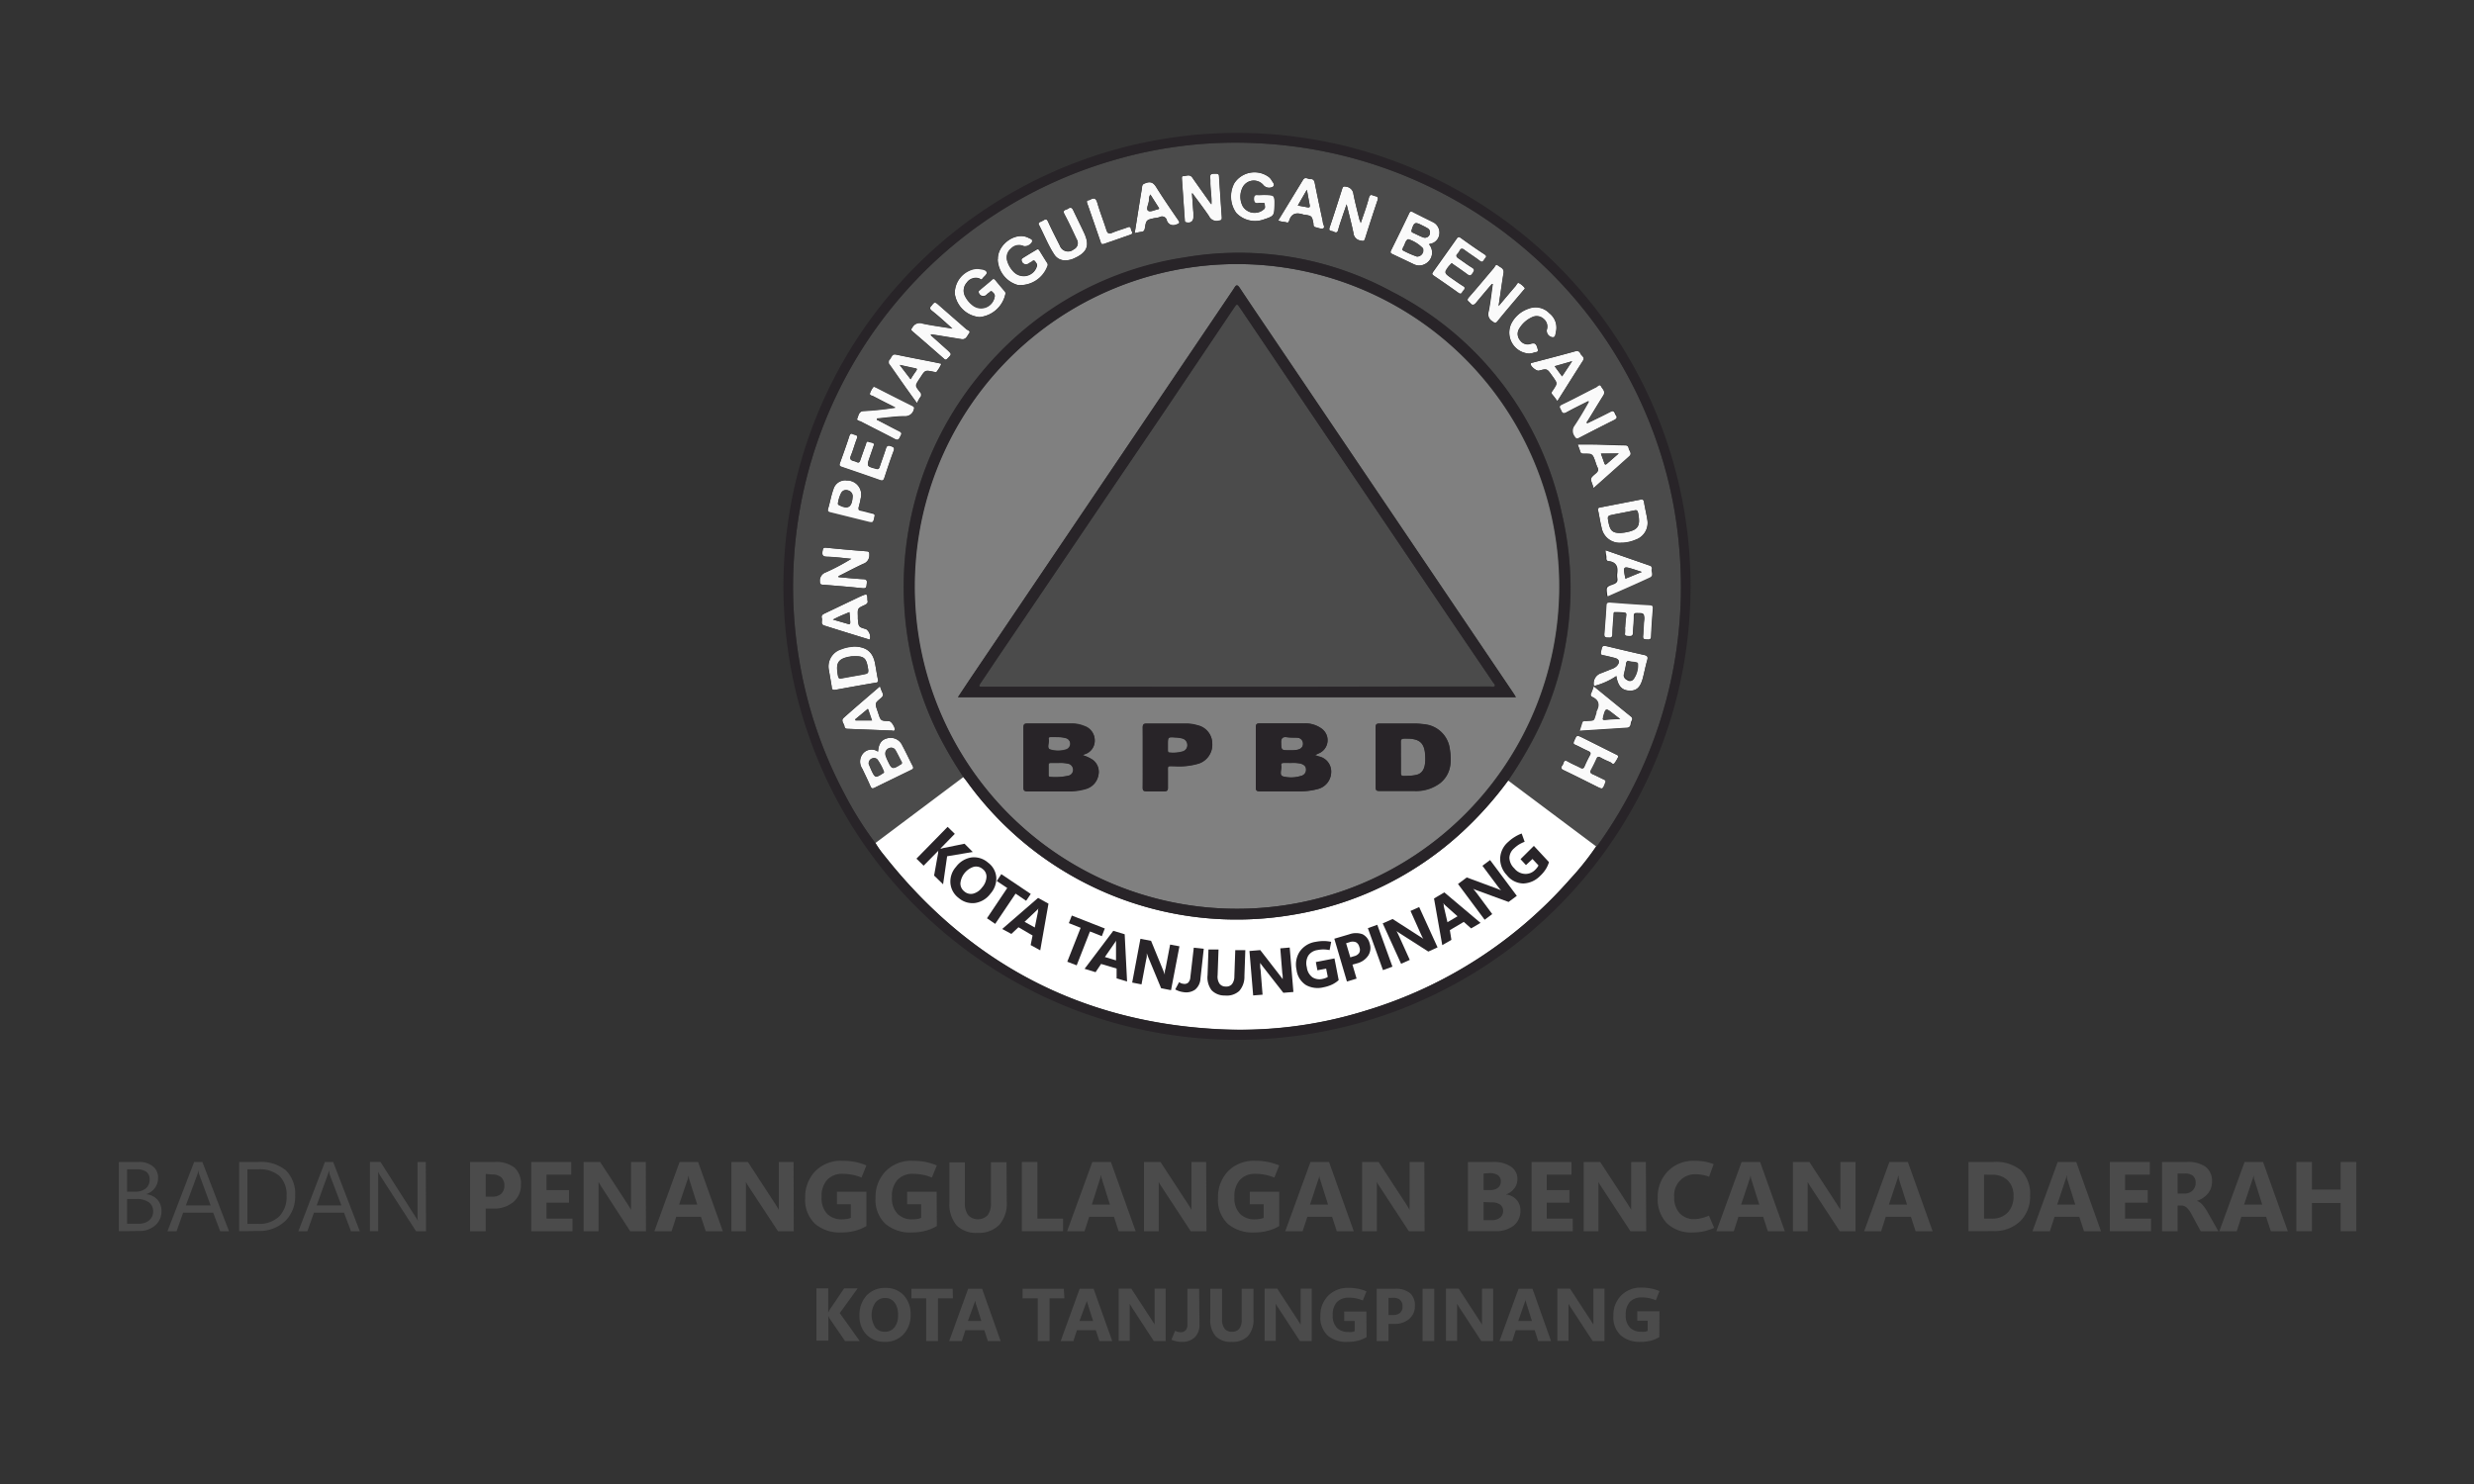 <svg id="Layer_1" data-name="Layer 1" xmlns="http://www.w3.org/2000/svg" viewBox="0 0 300 180"><rect x="0" y="0" width="300" height="180" fill="#333333" stroke="none"/><defs><style>.cls-1{fill:#4b4b4b;}.cls-2{fill:#fafafa;}.cls-3{fill:gray;}.cls-4{fill:#fff;}.cls-5{fill:#282428;}</style></defs><path class="cls-1" d="M14.41,149.34v-8.4H16.8a2.63,2.63,0,0,1,1.73.52,1.72,1.72,0,0,1,.64,1.4,2,2,0,0,1-.39,1.24,2.09,2.09,0,0,1-1.07.75v0a2.1,2.1,0,0,1,1.36.64,2,2,0,0,1,.51,1.41,2.19,2.19,0,0,1-.77,1.74,2.87,2.87,0,0,1-1.95.67Zm1-7.51v2.71h1a1.91,1.91,0,0,0,1.27-.39,1.34,1.34,0,0,0,.46-1.1,1.08,1.08,0,0,0-.4-.92,2,2,0,0,0-1.2-.3Zm0,3.6v3h1.34a2,2,0,0,0,1.34-.41,1.4,1.4,0,0,0,.48-1.12A1.3,1.3,0,0,0,18,145.8a2.52,2.52,0,0,0-1.52-.37Z"/><path class="cls-1" d="M20.31,149.34l3.23-8.4h1l3.23,8.4H26.7l-.85-2.25H22.21l-.8,2.25Zm2.23-3.13h3l-1.36-3.69a1.63,1.63,0,0,1-.07-.23c0-.09,0-.2-.06-.33h0c0,.12,0,.22-.06.31a2.5,2.5,0,0,1-.08.25Z"/><path class="cls-1" d="M29,149.34v-8.4h2.32a4.77,4.77,0,0,1,3.33,1A4,4,0,0,1,35.79,145a4.14,4.14,0,0,1-1.23,3.13,4.59,4.59,0,0,1-3.31,1.18Zm1-7.51v6.62h1.26a3.56,3.56,0,0,0,2.57-.88,3.34,3.34,0,0,0,.92-2.51,3.16,3.16,0,0,0-.86-2.42,3.63,3.63,0,0,0-2.58-.81Z"/><path class="cls-1" d="M36.18,149.34l3.22-8.4h1l3.23,8.4H42.56l-.85-2.25H38.07l-.8,2.25Zm2.22-3.13h3L40,142.52a1.84,1.84,0,0,1-.06-.23c0-.09,0-.2-.07-.33h0c0,.12,0,.22-.06.31a1.23,1.23,0,0,1-.08.25Z"/><path class="cls-1" d="M51.66,149.34H50.45l-4.32-6.7-.15-.26-.12-.26h0q0,.13,0,.42c0,.19,0,.43,0,.73v6.07h-1v-8.4h1.28l4.2,6.59c.09.14.17.25.22.35a1.28,1.28,0,0,1,.12.21h0a4.16,4.16,0,0,1-.05-.49c0-.21,0-.45,0-.74v-5.92h1Z"/><path class="cls-1" d="M58.9,146.59v2.75H57v-8.4h3a3.61,3.61,0,0,1,2.38.68,2.59,2.59,0,0,1,.79,2.07,2.67,2.67,0,0,1-.91,2.1,3.58,3.58,0,0,1-2.43.8Zm0-4.2v2.76h.75a1.58,1.58,0,0,0,1.13-.35,1.35,1.35,0,0,0,.38-1,1.33,1.33,0,0,0-.38-1,1.62,1.62,0,0,0-1.13-.34Z"/><path class="cls-1" d="M69.42,149.34h-5v-8.4h4.85v1.54h-3v1.87H69v1.53H66.27v1.93h3.15Z"/><path class="cls-1" d="M78.33,149.34H76.42L73,144.06c-.1-.15-.18-.29-.25-.4l-.17-.3h0c0,.15,0,.34,0,.57s0,.49,0,.79v4.62H70.77v-8.4h2l3.33,5.11.22.35.2.34h0a3.33,3.33,0,0,1,0-.44c0-.19,0-.43,0-.71v-4.65h1.79Z"/><path class="cls-1" d="M79.35,149.34l3.06-8.4h2.24l3,8.4H85.58L85,147.59H82l-.56,1.75Zm3-3.23h2.2l-.93-2.92-.08-.29c0-.09,0-.19-.06-.32h0q0,.18-.06.3c0,.09,0,.19-.08.29Z"/><path class="cls-1" d="M96.25,149.34H94.34l-3.47-5.28-.26-.4c-.07-.12-.12-.22-.16-.3h0q0,.22,0,.57c0,.22,0,.49,0,.79v4.62H88.69v-8.4h2l3.33,5.11.22.35.2.34h0a3.33,3.33,0,0,1,0-.44c0-.19,0-.43,0-.71v-4.65h1.79Z"/><path class="cls-1" d="M105.06,148.71a5.18,5.18,0,0,1-1.35.57,6.49,6.49,0,0,1-1.7.21,4.62,4.62,0,0,1-3.18-1.05,4,4,0,0,1-1.19-3.17,4.47,4.47,0,0,1,1.2-3.19,4.36,4.36,0,0,1,3.34-1.28,7.11,7.11,0,0,1,2.88.56l-.59,1.47a5.91,5.91,0,0,0-1.12-.34,6.12,6.12,0,0,0-1.17-.11,2.47,2.47,0,0,0-1.86.71,2.89,2.89,0,0,0-.69,2.1,2.74,2.74,0,0,0,.68,2.05,2.46,2.46,0,0,0,1.78.66,3.67,3.67,0,0,0,.61-.05,1.88,1.88,0,0,0,.47-.13v-1.65h-1.68v-1.52h3.57Z"/><path class="cls-1" d="M113.6,148.71a5.4,5.4,0,0,1-1.36.57,6.49,6.49,0,0,1-1.7.21,4.62,4.62,0,0,1-3.18-1.05,4,4,0,0,1-1.19-3.17,4.43,4.43,0,0,1,1.21-3.19,4.32,4.32,0,0,1,3.33-1.28,7.52,7.52,0,0,1,1.47.13,7.61,7.61,0,0,1,1.42.43l-.6,1.47a5.91,5.91,0,0,0-1.12-.34,6.12,6.12,0,0,0-1.17-.11,2.49,2.49,0,0,0-1.86.71,2.89,2.89,0,0,0-.69,2.1,2.7,2.7,0,0,0,.69,2.05,2.42,2.42,0,0,0,1.77.66,3.67,3.67,0,0,0,.61-.05,1.88,1.88,0,0,0,.47-.13v-1.65H110v-1.52h3.58Z"/><path class="cls-1" d="M122.08,145.7a4,4,0,0,1-.88,2.84,3.46,3.46,0,0,1-2.65,1,3.34,3.34,0,0,1-2.56-.92,4,4,0,0,1-.86-2.8v-4.83H117v4.87a2.43,2.43,0,0,0,.4,1.53,1.65,1.65,0,0,0,2.37,0,2.36,2.36,0,0,0,.39-1.48v-4.94h1.89Z"/><path class="cls-1" d="M128.91,149.34h-5v-8.4h1.89v6.87h3.11Z"/><path class="cls-1" d="M129.4,149.34l3.06-8.4h2.25l3,8.4h-2.06l-.57-1.75h-3l-.57,1.75Zm3-3.23h2.19l-.92-2.92c0-.11-.06-.21-.09-.29a2.16,2.16,0,0,1-.05-.32h-.05q0,.18-.06.3a1.9,1.9,0,0,1-.09.29Z"/><path class="cls-1" d="M146.3,149.34h-1.91l-3.46-5.28-.26-.4c-.07-.12-.12-.22-.16-.3h0c0,.15,0,.34,0,.57s0,.49,0,.79v4.62h-1.79v-8.4h2l3.34,5.11.22.35.2.34h0a3.76,3.76,0,0,1,0-.44c0-.19,0-.43,0-.71v-4.65h1.78Z"/><path class="cls-1" d="M155.12,148.71a5.11,5.11,0,0,1-1.36.57,6.43,6.43,0,0,1-1.7.21,4.62,4.62,0,0,1-3.18-1.05,4,4,0,0,1-1.18-3.17,4.47,4.47,0,0,1,1.2-3.19,4.34,4.34,0,0,1,3.34-1.28,7.52,7.52,0,0,1,1.47.13,7.75,7.75,0,0,1,1.41.43l-.59,1.47a5.94,5.94,0,0,0-2.29-.45,2.49,2.49,0,0,0-1.87.71,2.93,2.93,0,0,0-.68,2.1,2.74,2.74,0,0,0,.68,2.05,2.46,2.46,0,0,0,1.78.66,3.67,3.67,0,0,0,.61-.05,1.88,1.88,0,0,0,.47-.13v-1.65h-1.68v-1.52h3.57Z"/><path class="cls-1" d="M155.85,149.34l3.06-8.4h2.25l3,8.4h-2.06l-.57-1.75h-3l-.57,1.75Zm3-3.23h2.19l-.92-2.92a3,3,0,0,1-.09-.29,2.16,2.16,0,0,1-.05-.32h0q0,.18-.06.3a1.9,1.9,0,0,1-.09.29Z"/><path class="cls-1" d="M172.75,149.34h-1.91l-3.46-5.28-.26-.4c-.07-.12-.12-.22-.16-.3h0c0,.15,0,.34,0,.57s0,.49,0,.79v4.62h-1.79v-8.4h2l3.34,5.11.22.35.2.34h0a3.76,3.76,0,0,1,0-.44c0-.19,0-.43,0-.71v-4.65h1.79Z"/><path class="cls-1" d="M178,149.34v-8.4H181a3.74,3.74,0,0,1,2.16.53A1.74,1.74,0,0,1,184,143a1.83,1.83,0,0,1-.4,1.18,2.08,2.08,0,0,1-1,.7v0a2,2,0,0,1,1.29.64,1.88,1.88,0,0,1,.48,1.3,2.27,2.27,0,0,1-.82,1.84,3.46,3.46,0,0,1-2.26.67Zm1.9-7v2h.83a1.37,1.37,0,0,0,.92-.28.92.92,0,0,0,.34-.77.88.88,0,0,0-.35-.75,1.8,1.8,0,0,0-1-.25Zm0,3.46V148h1a1.6,1.6,0,0,0,1-.31,1,1,0,0,0,.37-.83.9.9,0,0,0-.36-.75,1.73,1.73,0,0,0-1-.27Z"/><path class="cls-1" d="M190.72,149.34h-5v-8.4h4.84v1.54h-3v1.87h2.75v1.53h-2.75v1.93h3.15Z"/><path class="cls-1" d="M199.62,149.34h-1.91l-3.46-5.28-.26-.4c-.07-.12-.12-.22-.16-.3h0c0,.15,0,.34,0,.57s0,.49,0,.79v4.62h-1.79v-8.4h2l3.34,5.11.22.35.2.34h0a3.76,3.76,0,0,1,0-.44c0-.19,0-.43,0-.71v-4.65h1.78Z"/><path class="cls-1" d="M207.86,148.93a6.43,6.43,0,0,1-1.28.43,7.08,7.08,0,0,1-1.34.13,4.29,4.29,0,0,1-3.1-1.1,4.19,4.19,0,0,1-1.12-3.14,4.41,4.41,0,0,1,1.23-3.19,4.32,4.32,0,0,1,3.24-1.26,7.37,7.37,0,0,1,1.21.09,6.33,6.33,0,0,1,1.1.31l-.55,1.53a4.07,4.07,0,0,0-.84-.23,4.61,4.61,0,0,0-.86-.07,2.48,2.48,0,0,0-1.78.72,2.57,2.57,0,0,0-.76,2,2.86,2.86,0,0,0,.66,2,2.33,2.33,0,0,0,1.81.72,3.37,3.37,0,0,0,.75-.1,4.33,4.33,0,0,0,1-.32Z"/><path class="cls-1" d="M208.13,149.34l3.06-8.4h2.24l3,8.4h-2.06l-.57-1.75h-3l-.56,1.75Zm3-3.23h2.2l-.92-2.92a3,3,0,0,1-.09-.29c0-.09,0-.19-.06-.32h0q0,.18-.06.3c0,.09-.05.19-.09.29Z"/><path class="cls-1" d="M225,149.34h-1.91l-3.46-5.28c-.11-.15-.19-.29-.26-.4l-.17-.3h0c0,.15,0,.34,0,.57s0,.49,0,.79v4.62h-1.79v-8.4h2l3.33,5.11.22.35c.08.11.14.23.21.34h0a3.33,3.33,0,0,1,0-.44c0-.19,0-.43,0-.71v-4.65H225Z"/><path class="cls-1" d="M226.05,149.34l3.06-8.4h2.24l3,8.4h-2.06l-.57-1.75h-3.05l-.56,1.75Zm3-3.23h2.2l-.93-2.92-.08-.29c0-.09,0-.19-.06-.32h0a1.67,1.67,0,0,1-.07.3c0,.09-.05.19-.08.29Z"/><path class="cls-1" d="M238.7,149.34v-8.4h3a4.81,4.81,0,0,1,3.35,1,4,4,0,0,1,1.12,3.07,4.16,4.16,0,0,1-1.22,3.14,4.5,4.5,0,0,1-3.25,1.17Zm1.89-6.86v5.33h.94a2.55,2.55,0,0,0,1.93-.74,2.78,2.78,0,0,0,.7-2,2.55,2.55,0,0,0-.69-1.89,2.67,2.67,0,0,0-1.95-.69Z"/><path class="cls-1" d="M246.46,149.34l3.06-8.4h2.25l3,8.4h-2.06l-.57-1.75h-3l-.57,1.75Zm3-3.23h2.19l-.92-2.92a3,3,0,0,1-.09-.29,2.16,2.16,0,0,1,0-.32h-.05q0,.18-.06.3a1.9,1.9,0,0,1-.09.29Z"/><path class="cls-1" d="M260.84,149.34h-5v-8.4h4.85v1.54h-3v1.87h2.75v1.53h-2.75v1.93h3.15Z"/><path class="cls-1" d="M269,149.34h-2.14l-1.12-2.07a3.11,3.11,0,0,0-.54-.76,1,1,0,0,0-.63-.29h-.51v3.12h-1.89v-8.4h3a3.73,3.73,0,0,1,2.29.59,2.13,2.13,0,0,1,.77,1.79,2.24,2.24,0,0,1-.49,1.44,2.9,2.9,0,0,1-1.35.9v0a1.58,1.58,0,0,1,.7.49,5,5,0,0,1,.55.78Zm-4.94-7v2.43h.82a1.34,1.34,0,0,0,1-.37,1.28,1.28,0,0,0,.37-.92,1.09,1.09,0,0,0-.33-.86,1.48,1.48,0,0,0-1-.28Z"/><path class="cls-1" d="M269.12,149.34l3.06-8.4h2.24l3,8.4h-2.06l-.57-1.75h-3l-.56,1.75Zm3-3.23h2.2l-.92-2.92a3,3,0,0,1-.09-.29c0-.09,0-.19-.06-.32h0q0,.18-.06.3c0,.09-.05.19-.09.29Z"/><path class="cls-1" d="M285.73,149.34h-1.9v-3.42h-3.48v3.42h-1.89v-8.4h1.89v3.35h3.48v-3.35h1.9Z"/><path class="cls-1" d="M104.25,162.66h-1.78l-1.85-2.7-.07-.13-.1-.22h0v3H99v-6.34h1.43v2.94h0l.07-.15.11-.2,1.75-2.59H104l-2.17,3Z"/><path class="cls-1" d="M107.29,162.76a3,3,0,0,1-2.22-.88,3.18,3.18,0,0,1-.85-2.31,3.45,3.45,0,0,1,.86-2.43,3,3,0,0,1,2.31-.92,2.88,2.88,0,0,1,2.19.88,3.29,3.29,0,0,1,.84,2.34,3.35,3.35,0,0,1-.87,2.41A3,3,0,0,1,107.29,162.76Zm0-1.23a1.39,1.39,0,0,0,1.17-.53,2.27,2.27,0,0,0,.44-1.48,2.48,2.48,0,0,0-.42-1.53,1.38,1.38,0,0,0-1.15-.55,1.42,1.42,0,0,0-1.19.57,2.74,2.74,0,0,0,0,3A1.41,1.41,0,0,0,107.31,161.53Z"/><path class="cls-1" d="M115.55,157.48h-1.81v5.18h-1.43v-5.18h-1.79v-1.16h5Z"/><path class="cls-1" d="M115.1,162.66l2.3-6.34h1.69l2.25,6.34h-1.55l-.43-1.32h-2.3l-.42,1.32Zm2.27-2.44H119l-.7-2.2c0-.09,0-.16-.06-.22a1.19,1.19,0,0,1,0-.24h0a1.32,1.32,0,0,1,0,.23,1.15,1.15,0,0,1-.06.21Z"/><path class="cls-1" d="M129.07,157.48h-1.8v5.18h-1.43v-5.18H124v-1.16h5Z"/><path class="cls-1" d="M128.62,162.66l2.3-6.34h1.69l2.26,6.34h-1.56l-.43-1.32h-2.29l-.43,1.32Zm2.28-2.44h1.65l-.7-2.2a2.18,2.18,0,0,0-.06-.22,1.19,1.19,0,0,1,0-.24h0c0,.09,0,.16,0,.23l-.07.21Z"/><path class="cls-1" d="M141.35,162.66h-1.44l-2.61-4-.19-.31-.12-.22h0c0,.11,0,.25,0,.43s0,.37,0,.59v3.49h-1.34v-6.34h1.53l2.52,3.86.16.26a1.65,1.65,0,0,1,.15.25h0a2.38,2.38,0,0,1,0-.33c0-.14,0-.32,0-.54v-3.5h1.34Z"/><path class="cls-1" d="M145.45,160.58a2.15,2.15,0,0,1-.57,1.63,2.22,2.22,0,0,1-1.62.55,3,3,0,0,1-.59-.06,3.18,3.18,0,0,1-.62-.2l.44-1.08a1.59,1.59,0,0,0,.32.12,1,1,0,0,0,.32.05.81.81,0,0,0,.65-.24,1.13,1.13,0,0,0,.21-.77l0-4.26h1.42Z"/><path class="cls-1" d="M152,159.91a3,3,0,0,1-.66,2.14,2.6,2.6,0,0,1-2,.71,2.51,2.51,0,0,1-1.93-.69,3,3,0,0,1-.65-2.1v-3.65h1.43V160a1.86,1.86,0,0,0,.3,1.15,1.07,1.07,0,0,0,.91.38,1.05,1.05,0,0,0,.88-.37,1.73,1.73,0,0,0,.29-1.11v-3.73H152Z"/><path class="cls-1" d="M159.06,162.66h-1.43l-2.61-4c-.08-.12-.15-.22-.2-.31l-.12-.22h0c0,.11,0,.25,0,.43s0,.37,0,.59v3.49h-1.35v-6.34h1.53l2.52,3.86.16.26c.06.08.11.17.16.25h0a2.38,2.38,0,0,1,0-.33c0-.14,0-.32,0-.54v-3.5h1.34Z"/><path class="cls-1" d="M165.71,162.18a4,4,0,0,1-1,.43,5.17,5.17,0,0,1-1.28.15A3.47,3.47,0,0,1,161,162a3,3,0,0,1-.89-2.38,3.38,3.38,0,0,1,.9-2.41,3.32,3.32,0,0,1,2.52-1,5.52,5.52,0,0,1,1.11.1,5.28,5.28,0,0,1,1.06.32l-.44,1.11a4.53,4.53,0,0,0-.85-.26,4.12,4.12,0,0,0-.88-.08,1.91,1.91,0,0,0-1.41.53,2.21,2.21,0,0,0-.51,1.58,2.05,2.05,0,0,0,.51,1.55,1.85,1.85,0,0,0,1.34.5,2.13,2.13,0,0,0,.46,0,1.11,1.11,0,0,0,.35-.1v-1.24H163v-1.14h2.69Z"/><path class="cls-1" d="M168.37,160.58v2.08h-1.43v-6.34h2.24a2.69,2.69,0,0,1,1.79.52,1.93,1.93,0,0,1,.6,1.55,2,2,0,0,1-.69,1.59,2.67,2.67,0,0,1-1.83.6Zm0-3.16v2.08h.56a1.22,1.22,0,0,0,.85-.26,1,1,0,0,0,.29-.79,1,1,0,0,0-.29-.78,1.22,1.22,0,0,0-.85-.25Z"/><path class="cls-1" d="M173.92,162.66H172.5v-6.34h1.42Z"/><path class="cls-1" d="M181.06,162.66h-1.44l-2.61-4c-.08-.12-.14-.22-.19-.31a2,2,0,0,1-.13-.22h0c0,.11,0,.25,0,.43s0,.37,0,.59v3.49h-1.35v-6.34h1.54l2.51,3.86c.06.08.11.17.17.26l.15.25h0q0-.1,0-.33c0-.14,0-.32,0-.54v-3.5h1.35Z"/><path class="cls-1" d="M181.83,162.66l2.31-6.34h1.69l2.25,6.34h-1.56l-.42-1.32h-2.3l-.42,1.32Zm2.28-2.44h1.65l-.69-2.2-.07-.22c0-.06,0-.14,0-.24h0c0,.09,0,.16-.05.23l-.07.21Z"/><path class="cls-1" d="M194.56,162.66h-1.43l-2.61-4c-.08-.12-.15-.22-.2-.31l-.12-.22h0c0,.11,0,.25,0,.43s0,.37,0,.59v3.49h-1.35v-6.34h1.53l2.52,3.86.16.26c.06.08.11.17.16.25h0a2.38,2.38,0,0,1,0-.33c0-.14,0-.32,0-.54v-3.5h1.34Z"/><path class="cls-1" d="M201.21,162.18a4,4,0,0,1-1,.43,5.17,5.17,0,0,1-1.28.15,3.47,3.47,0,0,1-2.4-.79,3,3,0,0,1-.89-2.38,3.38,3.38,0,0,1,.9-2.41,3.32,3.32,0,0,1,2.52-1,5.52,5.52,0,0,1,1.11.1,5.28,5.28,0,0,1,1.06.32l-.44,1.11a4.53,4.53,0,0,0-.85-.26,4.12,4.12,0,0,0-.88-.08,1.91,1.91,0,0,0-1.41.53,2.21,2.21,0,0,0-.51,1.58,2.05,2.05,0,0,0,.51,1.55,1.85,1.85,0,0,0,1.34.5,2.13,2.13,0,0,0,.46,0,1.11,1.11,0,0,0,.35-.1v-1.24h-1.26v-1.14h2.69Z"/><path class="cls-2" d="M106.47,91.17c.08-1,.43-1.46,1.17-1.63a1.55,1.55,0,0,1,1.79.89c.44.81.82,1.65,1.25,2.47.14.27.06.37-.19.49-1.48.71-2.95,1.43-4.43,2.16-.23.12-.37.11-.49-.16-.32-.72-.67-1.44-1-2.15a1.53,1.53,0,0,1,.11-1.87A1.36,1.36,0,0,1,106.47,91.17Zm1.63-.48a.72.72,0,0,0-.74.9,3.88,3.88,0,0,0,.28.71c.47,1,.56,1.08,1.55.44l0,0a.2.2,0,0,0,.12-.3c-.25-.48-.49-1-.76-1.44A.58.58,0,0,0,108.1,90.69Zm-2.76,2,.33.77c.43.91.5.93,1.34.39.11-.07.24-.11.16-.28a7,7,0,0,0-.74-1.38.56.56,0,0,0-.69-.16A.62.62,0,0,0,105.34,92.64Z"/><path class="cls-2" d="M173.3,29.65a1.55,1.55,0,0,1-.55,2.4,1.47,1.47,0,0,1-1.31,0l-2.59-1.23c-.22-.1-.29-.19-.17-.44.75-1.5,1.48-3,2.21-4.53.1-.2.19-.25.41-.14.78.41,1.58.79,2.37,1.19a1.42,1.42,0,0,1,.87,1.49,1.33,1.33,0,0,1-1.16,1.19A.18.18,0,0,0,173.3,29.65Zm-1.48,1.47a.75.75,0,0,0,.69-1A4.23,4.23,0,0,0,170.75,29c-.36.17-.38.62-.58.93a1.63,1.63,0,0,0-.09.19c0,.09-.05.18,0,.23A11.27,11.27,0,0,0,171.82,31.12Zm1.58-2.87a.57.57,0,0,0-.32-.58c-.2-.12-.41-.23-.62-.33-.87-.45-1-.39-1.28.55-.06.18,0,.26.13.33.43.19.85.42,1.28.58A.61.61,0,0,0,173.4,28.25Z"/><path class="cls-2" d="M196,82a8.55,8.55,0,0,1-2.71,1.22,1.3,1.3,0,0,1,.89-1.57l1.46-.58a1.56,1.56,0,0,0,.4-.27c.44-.46.33-.85-.28-1-.44-.11-.88-.22-1.32-.31-.25,0-.37-.12-.3-.42.17-.81.15-.81.95-.62,1.43.33,2.85.67,4.28,1,.39.09.49.22.38.62-.21.72-.35,1.47-.54,2.2-.3,1.12-.79,1.56-1.67,1.51S196.2,83.17,196,82Zm.89-.2a.63.63,0,0,0,.38.67.58.58,0,0,0,.75,0,2.78,2.78,0,0,0,.54-1.83c0-.36-.63-.21-1-.36a.38.38,0,0,0-.1,0c-.18-.07-.26,0-.29.18C197.15,80.84,197,81.31,196.93,81.78Z"/><path class="cls-2" d="M165,27.06c.37-1.12.72-2.09,1-3.08.14-.54.42-.27.69-.21s.5.11.35.53c-.53,1.53-1,3.08-1.51,4.63-.11.36-.25.31-.54.25a1,1,0,0,1-.87-.92c-.23-1.11-.52-2.21-.83-3.48-.19.58-.35,1-.5,1.46s-.38,1.09-.52,1.65c-.1.38-.31.35-.55.21s-.68,0-.48-.54c.54-1.54,1-3.09,1.51-4.64.1-.34.22-.33.53-.27a1,1,0,0,1,.84.89c.2,1,.48,2.07.73,3.11C164.91,26.75,165,26.84,165,27.06Z"/><path class="cls-2" d="M144.54,23.45c.06.8.11,1.6.17,2.4,0,.15,0,.29,0,.44,0,.55-.33.83-.88.69-.18,0-.16-.16-.17-.28-.12-1.68-.23-3.36-.35-5,0-.14,0-.34.16-.33.37,0,.78-.27,1.1.17.66.95,1.34,1.89,2,2.83l.32.43c.05-.93-.11-1.74-.13-2.56,0-.12,0-.25,0-.37-.07-.77,0-.8.72-.79.22,0,.32.05.33.3.11,1.66.22,3.32.34,5,0,.29-.08.35-.35.39a1,1,0,0,1-1.2-.53c-.62-.95-1.31-1.84-2-2.76Z"/><path class="cls-2" d="M180.91,34.44c-.64.75-1.28,1.5-1.9,2.27-.21.26-.38.43-.67.1s-.58-.34-.19-.78c1-1.15,2-2.35,3-3.52.13-.14.23-.54.5-.31s.78.33.68.92c-.21,1.28-.38,2.57-.6,4,.76-.89,1.41-1.68,2.08-2.45.11-.13.18-.44.42-.32a2.27,2.27,0,0,1,.65.55c.1.12-.07.23-.15.32-1.05,1.26-2.12,2.51-3.16,3.78-.21.25-.32.2-.55,0a1,1,0,0,1-.49-1.22c.22-1.1.34-2.23.5-3.34Z"/><path class="cls-2" d="M192.55,48.67c-.89.45-1.78.88-2.65,1.36-.39.21-.51,0-.62-.28s-.38-.47.11-.7c1.4-.66,2.77-1.41,4.16-2.1.17-.08.41-.42.58-.1s.59.62.28,1.11c-.67,1.07-1.31,2.16-2,3.24l0,.13.12,0c.91-.45,1.82-.87,2.71-1.36.54-.3.52.19.7.42s.06.42-.21.55q-2.16,1.08-4.29,2.19c-.29.15-.41.1-.58-.18a1.08,1.08,0,0,1,0-1.31c.62-.92,1.15-1.88,1.71-2.83l.06-.1Z"/><path class="cls-2" d="M112.89,40.67l2,1.77c.58.5.57.5,0,1.05-.15.16-.25.2-.43,0-1.27-1.11-2.54-2.22-3.81-3.31-.21-.18-.17-.27,0-.48a1,1,0,0,1,1.23-.47c1.14.25,2.31.39,3.62.61-.89-.78-1.65-1.5-2.47-2.14-.47-.37-.12-.52.06-.79s.41-.25.67,0c1.14,1,2.29,2,3.43,3,.15.13.55.24.34.5s-.37.8-.91.72l-3.16-.51-.56-.08Zm-.1-.14,0,0h0Z"/><path class="cls-2" d="M101.68,70c1,.09,2,.2,3,.25.42,0,.47.2.42.54s0,.61-.49.56c-1.61-.17-3.24-.3-4.86-.43-.28,0-.33-.12-.34-.4a1.06,1.06,0,0,1,.72-1.1,25.51,25.51,0,0,0,3.09-1.64c-1-.09-1.94-.21-2.92-.25-.56,0-.66-.23-.56-.72.05-.27.07-.41.41-.38,1.64.17,3.28.31,4.92.44.33,0,.35.16.34.44a1.08,1.08,0,0,1-.75,1.08c-1,.45-2,1-3,1.5Z"/><path class="cls-2" d="M106.32,50.91c.9.45,1.79.94,2.7,1.36.48.22.24.44.12.71s-.24.46-.62.26c-1.36-.72-2.74-1.4-4.1-2.11-.18-.09-.59-.13-.46-.4s.17-.87.78-.9a36.47,36.47,0,0,0,3.85-.41c-.9-.45-1.79-.9-2.68-1.37-.16-.08-.47-.1-.42-.34a2.42,2.42,0,0,1,.4-.76c.08-.11.2,0,.29,0,1.48.75,3,1.51,4.45,2.25.25.13.28.23.17.5a1.05,1.05,0,0,1-1.07.77c-1.13,0-2.26.18-3.4.28Z"/><path class="cls-2" d="M153.32,23.65c1.24,0,1.24,0,1.22,1.26s-.08,1.31-1.26,1.7a3.14,3.14,0,0,1-3.39-.79,3.43,3.43,0,0,1-.22-3.6,2.93,2.93,0,0,1,4.09-.81,1.4,1.4,0,0,1,.41.43c.12.25.47.51.2.8a.91.91,0,0,1-1.19-.2,1.52,1.52,0,0,0-2.48.24,2.5,2.5,0,0,0,0,2.36,1.69,1.69,0,0,0,2.55.35c.21-.15.11-.41.1-.61s-.25-.13-.39-.15a.92.92,0,0,0-.33,0c-.49.09-.63-.13-.58-.6,0-.26.08-.4.38-.37S153,23.65,153.32,23.65Z"/><path class="cls-2" d="M118.78,38.46a3.32,3.32,0,0,1-3-2.86,3,3,0,0,1,2.34-3,1.89,1.89,0,0,1,.75,0c.3,0,.72.12.78.4s-.34.51-.52.77-.22.06-.34,0a1.35,1.35,0,0,0-1.58.52,1.42,1.42,0,0,0-.17,1.63,3.14,3.14,0,0,0,.81,1,1.67,1.67,0,0,0,2.76-.92c.08-.33-.13-.47-.3-.64s-.3.09-.44.16a1.57,1.57,0,0,0-.24.21.56.56,0,0,1-.95-.31c0-.14,0-.2.12-.26.49-.41,1-.81,1.45-1.23.18-.16.3-.13.44,0,.36.45.74.89,1.11,1.33a.4.4,0,0,1,.11.4A3.56,3.56,0,0,1,118.78,38.46Z"/><path class="cls-2" d="M121,31.42c0-1.83,2.23-3.37,3.74-2.55.19.11.55.15.44.5a1,1,0,0,1-1,.51,1.34,1.34,0,0,0-1.55.29,1.41,1.41,0,0,0-.46,1.52,3.09,3.09,0,0,0,.85,1.38,1.67,1.67,0,0,0,2.72-.74c.09-.29-.09-.45-.22-.63s-.28,0-.41.08a3.37,3.37,0,0,0-.32.19.56.56,0,0,1-.9-.42c0-.15.07-.2.16-.25.55-.35,1.1-.68,1.65-1,.2-.14.27,0,.37.12.3.49.61,1,.92,1.47a.4.4,0,0,1,.06.4,3.53,3.53,0,0,1-3.61,2.28A3.34,3.34,0,0,1,121,31.42Z"/><path class="cls-2" d="M103.47,78.42c1.57,0,2.35.63,2.63,2,.13.66.22,1.32.36,2,.05.25,0,.35-.27.39-1.64.28-3.27.57-4.91.87-.28,0-.38,0-.42-.32-.09-.66-.23-1.31-.33-2A2.17,2.17,0,0,1,102,78.74,4.5,4.5,0,0,1,103.47,78.42Zm.24,1.17c-.07,0-.25,0-.43,0-1.62.24-2,.74-1.67,2.35.06.29.15.39.46.32.8-.16,1.6-.28,2.4-.43s.92-.17.73-1.09S104.71,79.59,103.71,79.59Z"/><path class="cls-2" d="M196.71,65.82a2.23,2.23,0,0,1-2.5-1.83c-.17-.68-.27-1.38-.42-2.07-.07-.27,0-.33.27-.38l4.84-.94c.29-.06.41,0,.46.32.11.69.28,1.37.39,2.07a2.16,2.16,0,0,1-1.41,2.46A4.67,4.67,0,0,1,196.71,65.82Zm-.19-1.17.51-.06c1.61-.27,1.93-.76,1.61-2.37-.08-.36-.22-.37-.51-.3-.79.17-1.58.31-2.38.47s-.87.18-.68,1.07S195.57,64.66,196.52,64.65Z"/><path class="cls-2" d="M197.07,76.13c0-.49.08-1,.1-1.47,0-.13.08-.33-.12-.36a10.3,10.3,0,0,0-1.24-.06c-.19,0-.15.22-.16.36-.05.77-.13,1.55-.14,2.33,0,.52-.35.37-.63.38s-.39-.18-.36-.47c.09-1.16.18-2.31.25-3.47,0-.31.11-.39.42-.37,1.6.13,3.21.24,4.82.33.36,0,.44.17.41.5-.09,1.12-.17,2.24-.22,3.36,0,.45-.29.35-.56.35s-.46-.06-.42-.42c.07-.65.06-1.31.14-2s-.07-.76-.65-.77-.6,0-.6.52c0,.62-.09,1.23-.1,1.84,0,.42-.2.45-.54.43s-.52-.08-.44-.47a2.93,2.93,0,0,0,0-.59Z"/><path class="cls-2" d="M106,53.9l-.52,1.53c-.4,1.15-.4,1.14.76,1.45.25.07.35,0,.43-.23.24-.73.52-1.46.75-2.2.11-.36.25-.45.61-.32s.47.21.33.6c-.41,1.08-.77,2.18-1.13,3.28-.1.3-.23.35-.52.25-1.55-.55-3.1-1.08-4.66-1.61-.25-.08-.29-.19-.21-.43.4-1.11.8-2.21,1.16-3.33.15-.47.4-.19.63-.14s.42.14.28.47c-.27.69-.46,1.41-.74,2.1-.15.37,0,.52.31.6a2.83,2.83,0,0,1,.41.14c.25.13.35,0,.42-.2.23-.69.47-1.37.71-2,0-.15.08-.36.32-.25S105.9,53.64,106,53.9Z"/><path class="cls-2" d="M176.06,31.93c-.17.06-.22.23-.31.35-.62.85-.62.85.22,1.45.49.34,1,.71,1.48,1s.16.41,0,.6-.19.49-.56.23c-1-.72-2-1.41-3-2.09-.26-.17-.23-.29-.08-.51q1.43-2,2.84-4c.15-.22.25-.26.5-.08.95.69,1.91,1.36,2.89,2,.38.26.08.42,0,.6s-.22.46-.56.19c-.6-.46-1.25-.86-1.86-1.32-.26-.2-.43-.21-.59.1a1.8,1.8,0,0,1-.28.4c-.2.22-.12.35.1.5.56.37,1.09.79,1.66,1.13.39.25.27.43.08.72s-.36.3-.63.1c-.54-.4-1.09-.78-1.64-1.16Z"/><path class="cls-2" d="M196.23,91.8a5.93,5.93,0,0,1-.36.71c-.23.36-.43,0-.63-.08a9.53,9.53,0,0,1-1.12-.53c-.24-.14-.37-.12-.49.15-.2.46-.43.92-.67,1.36-.13.26-.07.38.18.5.47.2.91.44,1.37.65.24.11.27.21.16.45-.33.75-.32.76-1,.41-1.35-.66-2.69-1.34-4.05-2-.38-.17-.33-.37-.14-.6s.09-.79.67-.44,1,.48,1.5.75c.27.15.39.1.51-.18.19-.45.41-.89.64-1.32.16-.28.08-.4-.19-.53-.53-.23-1-.51-1.56-.75-.25-.1-.27-.21-.16-.45.32-.76.31-.76,1.06-.4l4,2C196,91.55,196.21,91.56,196.23,91.8Z"/><path class="cls-2" d="M193.25,59.2l-.12-.35c-.3-.81-.31-.82.37-1.4.27-.23.4-.43.2-.77a5.48,5.48,0,0,1-.22-.61c-.35-1-.35-1-1.42-1-.23,0-.38-.05-.44-.29s-.19-.54-.3-.85h1.45c1.41,0,2.82.08,4.23.1.28,0,.46.07.5.36s.47.63.08,1Zm.88-4.16c.15.4.28.77.41,1.14.06.19.13.24.3.1L196.29,55Z"/><path class="cls-2" d="M194.69,66.74c1.86.65,3.65,1.28,5.44,1.89a.36.36,0,0,1,.28.45c-.07.32.25.75-.21,1-1.67.76-3.36,1.49-5,2.24-.26.12-.29,0-.31-.22-.1-.88-.12-.91.72-1.21.42-.15.6-.35.51-.79a2,2,0,0,1,0-.59c.11-.82-.16-1.34-1-1.43-.23,0-.34-.17-.32-.42S194.69,67.09,194.69,66.74Zm2.41,3.45,2-.82-.89-.29C196.79,68.64,196.79,68.64,197.1,70.19Z"/><path class="cls-2" d="M105.2,72.84c.08.28-.08.43-.37.56-.86.39-.85.4-.8,1.34,0,.11,0,.22,0,.32.08,1,.08,1,1,1.25a1.18,1.18,0,0,1,.47,1.2c-.08.14-.19.06-.28,0-1.76-.54-3.52-1.08-5.28-1.64-.47-.15-.19-.59-.28-.89s.07-.45.34-.57l4.19-2,.2-.09C105.16,72,105.16,72,105.2,72.84ZM103,74.25l-1,.42c-.31.13-.61.28-1,.48l1.83.53c.25.08.27-.05.26-.25C103.09,75.06,103.06,74.68,103,74.25Z"/><path class="cls-2" d="M137.59,28.29c.25-1.54.48-3,.72-4.46.06-.38.14-.75.18-1.13s.16-.38.44-.49c.64-.25,1,0,1.3.51.83,1.33,1.72,2.62,2.61,3.92.26.36.25.46-.22.6a.81.81,0,0,1-1.13-.54.58.58,0,0,0-.85-.37,2.29,2.29,0,0,1-.59.12c-1,.2-1.05.2-1.21,1.23-.05.28-.15.41-.43.44A7.11,7.11,0,0,0,137.59,28.29Zm1.9-4.7a1.35,1.35,0,0,0-.17.74c0,.42-.36,1-.11,1.22s.84-.11,1.27-.18c0,0,0-.05.08-.1Z"/><path class="cls-2" d="M155,26.74l3-4.92c.27-.44.62-.06.93-.09s.43.16.49.45c.29,1.46.6,2.91.91,4.36a2.41,2.41,0,0,1,.07.37c0,.28.3.67.06.79s-.62-.06-.94-.13-.22-.3-.26-.48c-.18-.89-.18-.89-1.09-1.05h-.1c-.81-.29-1.46-.21-1.75.74-.05.13-.15.26-.33.2S155.33,26.92,155,26.74Zm2.37-1.81,1.21.22c.19,0,.28,0,.24-.22-.11-.59-.22-1.19-.35-1.91Z"/><path class="cls-2" d="M188.85,48.66c-.21-.29-.39-.56-.6-.8s0-.4.1-.57c.51-.79.51-.79,0-1.54l-.16-.22c-.6-.83-.6-.83-1.57-.57-.3.07-1.05-.55-1-.83,0-.12.15-.12.26-.15,1.72-.45,3.45-.9,5.18-1.38a.46.46,0,0,1,.6.29c.13.28.58.43.3.87C190.91,45.38,189.9,47,188.85,48.66Zm.57-3,1.22-1.84-2.12.61Z"/><path class="cls-2" d="M129.2,31.58a1.53,1.53,0,0,1-1.36-.7c-.75-1.13-1.23-2.41-1.86-3.6-.09-.18,0-.27.13-.34a3.07,3.07,0,0,0,.48-.24c.25-.15.36-.08.49.18.46,1,.94,1.95,1.43,2.91a1.06,1.06,0,0,0,1.7.46.83.83,0,0,0,.35-1.21c-.47-1-.93-2-1.46-3-.34-.62.21-.56.46-.74s.44-.09.58.21c.43.92.89,1.82,1.31,2.73.72,1.53.4,2.38-1.13,3.08A2.58,2.58,0,0,1,129.2,31.58Z"/><path class="cls-2" d="M193.26,83.24c1.53,1.25,3,2.45,4.48,3.64a.39.39,0,0,1,.09.57c-.16.28,0,.77-.55.81l-5.77.37c.11-.36.22-.67.31-1s.31-.2.49-.21c1.12-.06.87.11,1.24-1a1,1,0,0,1,0-.16c.39-.73.39-1.34-.48-1.74a.32.32,0,0,1-.17-.45C193.06,83.86,193.14,83.59,193.26,83.24Zm3.22,4-.86-.68c-.89-.69-.89-.69-1.2.4a1,1,0,0,0,0,.1c-.1.23,0,.28.22.27C195.18,87.27,195.76,87.25,196.48,87.22Z"/><path class="cls-2" d="M111.19,48.89c-1.15-1.59-2.24-3.12-3.35-4.63a.46.46,0,0,1,0-.67c.22-.25.25-.7.78-.58,1.5.32,3,.6,4.52.9l1,.21a4.08,4.08,0,0,1-.52.89c-.14.25-.34.11-.53.07-.92-.19-.92-.19-1.44.61l-.18.27c-.53.81-.54.83.06,1.58a.47.47,0,0,1,0,.7A7.34,7.34,0,0,0,111.19,48.89ZM110.42,46c.24-.38.46-.71.67-1,.09-.14.17-.25-.07-.3l-1.92-.42Z"/><path class="cls-2" d="M106.71,83.24A6.07,6.07,0,0,0,107,84c.15.3.07.48-.18.69-.73.6-.73.61-.42,1.52l.09.26c.31.93.31.93,1.31,1,.32,0,.83.77.7,1.06s-.22.09-.33.09l-5.36-.21c-.25,0-.38-.11-.41-.33s-.47-.66-.1-1C103.74,85.79,105.21,84.54,106.71,83.24Zm-3,4v.13h2l-.48-1.4Z"/><path class="cls-2" d="M102.62,58.28a1.71,1.71,0,0,1,1.75,2.17c-.06.36-.15.71-.24,1.06s0,.39.27.45c.46.09.91.24,1.37.34.23.05.33.11.27.39-.17.82-.15.82-1,.61l-4.31-1.07c-.31-.07-.42-.16-.32-.5.24-.79.37-1.62.66-2.4A1.48,1.48,0,0,1,102.62,58.28Zm.76,2.08a.73.73,0,0,0-.52-.84.68.68,0,0,0-.85.28,4,4,0,0,0-.4,1.27c0,.14.07.18.17.23,1,.51,1.5.26,1.6-.89Z"/><path class="cls-2" d="M185.48,42.89a2.55,2.55,0,0,1-2.23-3.6,3.64,3.64,0,0,1,2.12-1.84,2.31,2.31,0,0,1,2.51.56,2.22,2.22,0,0,1,.78,2.33c-.06.23,0,.66-.45.58a.79.79,0,0,1-.63-.94,1.2,1.2,0,0,0-.39-1.28,1.25,1.25,0,0,0-1.42-.2,3.48,3.48,0,0,0-1.55,1.39,1.18,1.18,0,0,0,.12,1.42,1.11,1.11,0,0,0,1.3.4c.5-.14.66,0,.83.67.12.47-.32.33-.51.43A1.19,1.19,0,0,1,185.48,42.89Z"/><path class="cls-2" d="M133.72,29.61c-.18,0-.2-.1-.24-.22-.55-1.59-1.09-3.17-1.65-4.76-.06-.19-.06-.31.17-.35a.68.68,0,0,0,.2-.07c.45-.25.7-.19.86.38.32,1.11.75,2.18,1.1,3.29.13.42.3.51.72.34.61-.26,1.26-.43,1.89-.67.31-.12.35.1.38.28s.37.47-.05.62l-3.27,1.14Z"/><path class="cls-1" d="M106.16,102.3a42.2,42.2,0,0,1-3.76-6A52.87,52.87,0,0,1,96.92,80.1a53.84,53.84,0,0,1,14.31-46.29,53,53,0,0,1,23.54-14.3,52.38,52.38,0,0,1,17.81-2.13,53.91,53.91,0,0,1,48.83,37.77A52,52,0,0,1,203.6,66.2a53.69,53.69,0,0,1-9.83,36.26,1.2,1.2,0,0,1-.22.23l-10.67-8a48.59,48.59,0,0,0,2.66-4.29,39.39,39.39,0,0,0,3.87-28.09A39.35,39.35,0,0,0,168.83,35.4a38.88,38.88,0,0,0-25.2-4.16,40.42,40.42,0,0,0-34,42.19A39.73,39.73,0,0,0,113.75,89a50.88,50.88,0,0,0,3.07,5.24Zm86.37-51-.08-.08c.65-1.08,1.29-2.17,2-3.24.31-.49-.11-.78-.28-1.11s-.41,0-.58.1c-1.39.69-2.76,1.44-4.16,2.1-.49.23-.21.45-.11.7s.23.49.62.28c.87-.48,1.76-.91,2.65-1.36l.07.09c-.56,1-1.09,1.91-1.71,2.83a1.08,1.08,0,0,0,0,1.31c.17.28.29.33.58.18q2.13-1.11,4.29-2.19c.27-.13.43-.26.21-.55s-.16-.72-.7-.42C194.35,50.41,193.44,50.83,192.53,51.28ZM106.47,91.17a1.36,1.36,0,0,0-1.81.2,1.53,1.53,0,0,0-.11,1.87c.35.71.7,1.43,1,2.15.12.27.26.28.49.16,1.48-.73,3-1.45,4.43-2.16.25-.12.33-.22.19-.49-.43-.82-.81-1.66-1.25-2.47a1.55,1.55,0,0,0-1.79-.89C106.9,89.71,106.55,90.17,106.47,91.17ZM173.3,29.65a.18.18,0,0,1,.08-.07,1.33,1.33,0,0,0,1.16-1.19,1.42,1.42,0,0,0-.87-1.49c-.79-.4-1.59-.78-2.37-1.19-.22-.11-.31-.06-.41.14-.73,1.52-1.46,3-2.21,4.53-.12.25-.05.34.17.44l2.59,1.23a1.47,1.47,0,0,0,1.31,0A1.55,1.55,0,0,0,173.3,29.65ZM196,82c.16,1.19.63,1.7,1.54,1.76s1.37-.39,1.67-1.51c.19-.73.33-1.48.54-2.2.11-.4,0-.53-.38-.62-1.43-.3-2.85-.64-4.28-1-.8-.19-.78-.19-.95.62-.07.3,0,.37.3.42.44.09.88.2,1.32.31.61.14.72.53.28,1a1.56,1.56,0,0,1-.4.27l-1.46.58a1.3,1.3,0,0,0-.89,1.57A8.55,8.55,0,0,0,196,82ZM165,27.06c-.08-.22-.12-.31-.15-.41-.25-1-.53-2.07-.73-3.11a1,1,0,0,0-.84-.89c-.31-.06-.43-.07-.53.27-.48,1.55-1,3.1-1.51,4.64-.2.56.26.42.48.54s.45.17.55-.21c.14-.56.34-1.1.52-1.65s.31-.88.5-1.46c.31,1.27.6,2.37.83,3.48a1,1,0,0,0,.87.92c.29.06.43.11.54-.25.47-1.55,1-3.1,1.51-4.63.15-.42-.08-.46-.35-.53s-.55-.33-.69.21C165.75,25,165.4,25.94,165,27.06Zm-20.49-3.61.11,0c.66.92,1.35,1.81,2,2.76a1,1,0,0,0,1.2.53c.27,0,.38-.1.35-.39-.12-1.66-.23-3.32-.34-5,0-.25-.11-.29-.33-.3-.75,0-.79,0-.72.79,0,.12,0,.25,0,.37,0,.82.18,1.63.13,2.56l-.32-.43c-.68-.94-1.36-1.88-2-2.83-.32-.44-.73-.16-1.1-.17-.21,0-.17.19-.16.33.12,1.68.23,3.36.35,5,0,.12,0,.24.17.28.55.14.91-.14.88-.69,0-.15,0-.29,0-.44C144.65,25.05,144.6,24.25,144.54,23.45Zm36.37,11,.1,0c-.16,1.11-.28,2.24-.5,3.34A1,1,0,0,0,181,39c.23.17.34.22.55,0,1-1.27,2.11-2.52,3.16-3.78.08-.09.25-.2.15-.32a2.27,2.27,0,0,0-.65-.55c-.24-.12-.31.19-.42.32-.67.77-1.32,1.56-2.08,2.45.22-1.44.39-2.73.6-4,.1-.59-.4-.68-.68-.92s-.37.17-.5.31c-1,1.17-1.95,2.37-3,3.52-.39.44,0,.54.19.78s.46.16.67-.1C179.63,35.94,180.27,35.19,180.91,34.44Zm-68,6.23,0-.11.56.08,3.16.51c.54.08.68-.42.91-.72s-.19-.37-.34-.5c-1.14-1-2.29-2-3.43-3-.26-.23-.43-.35-.67,0s-.53.42-.06.79c.82.64,1.58,1.36,2.47,2.14-1.31-.22-2.48-.36-3.62-.61a1,1,0,0,0-1.23.47c-.14.21-.18.3,0,.48,1.27,1.09,2.54,2.2,3.81,3.31.18.16.28.12.43,0,.52-.55.53-.55,0-1.05ZM101.68,70l0-.11c1-.5,2-1,3-1.5a1.08,1.08,0,0,0,.75-1.08c0-.28,0-.41-.34-.44-1.64-.13-3.28-.27-4.92-.44-.34,0-.36.11-.41.38-.1.49,0,.7.56.72,1,0,2,.16,2.92.25a25.51,25.51,0,0,1-3.09,1.64,1.06,1.06,0,0,0-.72,1.1c0,.28.06.37.34.4,1.62.13,3.25.26,4.86.43.51.05.44-.26.49-.56s0-.52-.42-.54C103.68,70.2,102.68,70.09,101.68,70Zm4.64-19.09V50.8c1.14-.1,2.27-.25,3.4-.28a1.05,1.05,0,0,0,1.07-.77c.11-.27.08-.37-.17-.5-1.49-.74-3-1.5-4.45-2.25-.09,0-.21-.16-.29,0a2.42,2.42,0,0,0-.4.76c0,.24.26.26.42.34.89.47,1.78.92,2.68,1.37a36.47,36.47,0,0,1-3.85.41c-.61,0-.61.55-.78.9s.28.31.46.4c1.36.71,2.74,1.39,4.1,2.11.38.2.5,0,.62-.26s.36-.49-.12-.71C108.11,51.85,107.22,51.36,106.32,50.91Zm47-27.26c-.29,0-.59,0-.87,0s-.35.11-.38.37c0,.47.09.69.58.6a.92.92,0,0,1,.33,0c.14,0,.37-.1.39.15s.11.46-.1.61a1.69,1.69,0,0,1-2.55-.35,2.5,2.5,0,0,1,0-2.36,1.52,1.52,0,0,1,2.48-.24.91.91,0,0,0,1.19.2c.27-.29-.08-.55-.2-.8a1.4,1.4,0,0,0-.41-.43,2.93,2.93,0,0,0-4.09.81,3.43,3.43,0,0,0,.22,3.6,3.14,3.14,0,0,0,3.39.79c1.18-.39,1.24-.48,1.26-1.7S154.56,23.68,153.32,23.65ZM118.78,38.46a3.56,3.56,0,0,0,3.13-2.73.4.4,0,0,0-.11-.4c-.37-.44-.75-.88-1.11-1.33-.14-.18-.26-.21-.44,0-.47.42-1,.82-1.45,1.23-.08.06-.16.12-.12.26a.56.56,0,0,0,.95.31,1.57,1.57,0,0,1,.24-.21c.14-.07.23-.36.44-.16s.38.31.3.64a1.67,1.67,0,0,1-2.76.92,3.14,3.14,0,0,1-.81-1,1.42,1.42,0,0,1,.17-1.63,1.35,1.35,0,0,1,1.58-.52c.12,0,.24.13.34,0s.58-.47.52-.77-.48-.35-.78-.4a1.89,1.89,0,0,0-.75,0,3,3,0,0,0-2.34,3A3.32,3.32,0,0,0,118.78,38.46Zm2.17-7a3.34,3.34,0,0,0,2.43,3.11A3.53,3.53,0,0,0,127,32.25a.4.4,0,0,0-.06-.4c-.31-.49-.62-1-.92-1.47-.1-.16-.17-.26-.37-.12-.55.36-1.1.69-1.65,1-.09.05-.19.1-.16.25a.56.56,0,0,0,.9.42,3.37,3.37,0,0,1,.32-.19c.13-.07.26-.28.41-.08s.31.34.22.63a1.67,1.67,0,0,1-2.72.74,3.09,3.09,0,0,1-.85-1.38,1.41,1.41,0,0,1,.46-1.52,1.34,1.34,0,0,1,1.55-.29,1,1,0,0,0,1-.51c.11-.35-.25-.39-.44-.5C123.18,28.05,120.94,29.59,121,31.42Zm-17.48,47a4.5,4.5,0,0,0-1.47.32,2.17,2.17,0,0,0-1.47,2.57c.1.67.24,1.32.33,2,0,.28.14.37.42.32,1.64-.3,3.27-.59,4.91-.87.26,0,.32-.14.27-.39-.14-.66-.23-1.32-.36-2C105.82,79.05,105,78.42,103.47,78.42Zm93.24-12.6a4.67,4.67,0,0,0,1.63-.37A2.16,2.16,0,0,0,199.75,63c-.11-.7-.28-1.38-.39-2.07-.05-.33-.17-.38-.46-.32l-4.84.94c-.24.05-.34.11-.27.38.15.69.25,1.39.42,2.07A2.23,2.23,0,0,0,196.71,65.82Zm.36,10.31h0a2.93,2.93,0,0,1,0,.59c-.08.39.11.45.44.47s.54,0,.54-.43c0-.61.11-1.22.1-1.84,0-.47.17-.54.6-.52s.73.22.65.77-.07,1.3-.14,2c0,.36.12.43.42.42s.54.1.56-.35c.05-1.12.13-2.24.22-3.36,0-.33,0-.47-.41-.5-1.61-.09-3.22-.2-4.82-.33-.31,0-.41.06-.42.37-.07,1.16-.16,2.31-.25,3.47,0,.29,0,.5.36.47s.61.14.63-.38c0-.78.09-1.56.14-2.33,0-.14,0-.35.16-.36a10.3,10.3,0,0,1,1.24.06c.2,0,.13.23.12.36C197.15,75.15,197.1,75.64,197.07,76.13ZM106,53.9c-.13-.26-.44-.23-.66-.34s-.27.1-.32.25c-.24.68-.48,1.36-.71,2-.07.24-.17.33-.42.2a2.83,2.83,0,0,0-.41-.14c-.35-.08-.46-.23-.31-.6.28-.69.47-1.41.74-2.1.14-.33,0-.42-.28-.47s-.48-.33-.63.14c-.36,1.12-.76,2.22-1.16,3.33-.08.24,0,.35.21.43,1.56.53,3.11,1.06,4.66,1.61.29.1.42.05.52-.25.36-1.1.72-2.2,1.13-3.28.14-.39,0-.48-.33-.6s-.5,0-.61.32c-.23.74-.51,1.47-.75,2.2-.08.25-.18.3-.43.23-1.16-.31-1.16-.3-.76-1.45Zm70-22,.27.18c.55.38,1.1.76,1.64,1.16.27.2.42.22.63-.1s.31-.47-.08-.72c-.57-.34-1.1-.76-1.66-1.13-.22-.15-.3-.28-.1-.5a1.8,1.8,0,0,0,.28-.4c.16-.31.33-.3.59-.1.61.46,1.26.86,1.86,1.32.34.27.43,0,.56-.19s.41-.34,0-.6c-1-.65-1.94-1.32-2.89-2-.25-.18-.35-.14-.5.08q-1.41,2-2.84,4c-.15.22-.18.34.08.51,1,.68,2,1.37,3,2.09.37.26.42-.07.56-.23s.35-.37,0-.6-1-.67-1.48-1c-.84-.6-.84-.6-.22-1.45C175.84,32.16,175.89,32,176.06,31.93ZM196.23,91.8c0-.24-.21-.25-.34-.32l-4-2c-.75-.36-.74-.36-1.06.4-.11.24-.09.35.16.45.53.24,1,.52,1.56.75.27.13.35.25.19.53-.23.43-.45.87-.64,1.32-.12.28-.24.33-.51.18-.49-.27-1-.46-1.5-.75s-.51.23-.67.44-.24.43.14.6c1.36.63,2.7,1.31,4.05,2,.73.35.72.34,1-.41.11-.24.08-.34-.16-.45-.46-.21-.9-.45-1.37-.65-.25-.12-.31-.24-.18-.5.24-.44.47-.9.67-1.36.12-.27.25-.29.49-.15a9.53,9.53,0,0,0,1.12.53c.2.08.4.44.63.08A5.93,5.93,0,0,0,196.23,91.8Zm-3-32.6,4.33-3.88c.39-.35,0-.65-.08-1s-.22-.36-.5-.36c-1.41,0-2.82-.07-4.23-.1h-1.45c.11.31.22.58.3.85s.21.29.44.29c1.07,0,1.07,0,1.42,1a5.48,5.48,0,0,0,.22.61c.2.34.07.54-.2.77-.68.58-.67.59-.37,1.4Zm1.44,7.54c0,.35,0,.62,0,.88s.09.4.32.42c.88.09,1.15.61,1,1.43a2,2,0,0,0,0,.59c.09.44-.09.64-.51.79-.84.3-.82.33-.72,1.21,0,.23,0,.34.31.22,1.69-.75,3.38-1.48,5-2.24.46-.21.14-.64.21-1a.36.36,0,0,0-.28-.45C198.34,68,196.55,67.39,194.69,66.74Zm-89.49,6.1c0-.88,0-.88-.8-.52l-.2.09-4.19,2c-.27.12-.43.27-.34.57s-.19.74.28.89c1.76.56,3.52,1.1,5.28,1.64.09,0,.2.11.28,0a1.18,1.18,0,0,0-.47-1.2c-.91-.28-.91-.28-1-1.25,0-.1,0-.21,0-.32,0-.94-.06-.95.8-1.34C105.12,73.27,105.28,73.12,105.2,72.84Zm32.39-44.55a7.11,7.11,0,0,1,.82-.17c.28,0,.38-.16.43-.44.16-1,.18-1,1.21-1.23a2.29,2.29,0,0,0,.59-.12.58.58,0,0,1,.85.37.81.81,0,0,0,1.13.54c.47-.14.48-.24.22-.6-.89-1.3-1.78-2.59-2.61-3.92-.34-.54-.66-.76-1.3-.51-.28.11-.41.2-.44.49s-.12.75-.18,1.13C138.07,25.29,137.84,26.75,137.59,28.29ZM155,26.74c.32.18.66.12,1,.23s.28-.07.33-.2c.29-.95.94-1,1.75-.74h.1c.91.16.91.16,1.09,1.05,0,.18,0,.43.26.48s.71.25.94.13,0-.51-.06-.79a2.41,2.41,0,0,0-.07-.37c-.31-1.45-.62-2.9-.91-4.36-.06-.29-.2-.47-.49-.45s-.66-.35-.93.09Zm33.84,21.92c1.05-1.66,2.06-3.28,3.09-4.9.28-.44-.17-.59-.3-.87a.46.46,0,0,0-.6-.29c-1.73.48-3.46.93-5.18,1.38-.11,0-.24,0-.26.15-.07.28.68.9,1,.83,1-.26,1-.26,1.57.57l.16.22c.55.75.55.75,0,1.54-.1.17-.31.32-.1.57S188.64,48.37,188.85,48.66ZM129.2,31.58a2.58,2.58,0,0,0,1.12-.29c1.53-.7,1.85-1.55,1.13-3.08-.42-.91-.88-1.81-1.31-2.73-.14-.3-.28-.45-.58-.21s-.8.12-.46.74c.53,1,1,2,1.46,3a.83.83,0,0,1-.35,1.21,1.06,1.06,0,0,1-1.7-.46c-.49-1-1-1.93-1.43-2.91-.13-.26-.24-.33-.49-.18a3.07,3.07,0,0,1-.48.24c-.16.07-.22.16-.13.34.63,1.19,1.11,2.47,1.86,3.6A1.53,1.53,0,0,0,129.2,31.58Zm64.06,51.66c-.12.35-.2.62-.31.89a.32.32,0,0,0,.17.45c.87.4.87,1,.48,1.74a1,1,0,0,0,0,.16c-.37,1.06-.12.89-1.24,1-.18,0-.41-.07-.49.21s-.2.63-.31,1l5.77-.37c.53,0,.39-.53.55-.81a.39.39,0,0,0-.09-.57C196.26,85.69,194.79,84.49,193.26,83.24ZM111.19,48.89a7.34,7.34,0,0,1,.43-.65.47.47,0,0,0,0-.7c-.6-.75-.59-.77-.06-1.58l.18-.27c.52-.8.52-.8,1.44-.61.19,0,.39.18.53-.07a4.08,4.08,0,0,0,.52-.89l-1-.21c-1.51-.3-3-.58-4.52-.9-.53-.12-.56.33-.78.58a.46.46,0,0,0,0,.67C109,45.77,110,47.3,111.19,48.89Zm-4.48,34.35c-1.5,1.3-3,2.55-4.42,3.83-.37.33.07.66.1,1s.16.32.41.33l5.36.21c.11,0,.26.08.33-.09s-.38-1.05-.7-1.06c-1,0-1,0-1.31-1l-.09-.26c-.31-.91-.31-.92.42-1.52.25-.21.33-.39.18-.69A6.07,6.07,0,0,1,106.71,83.24Zm-4.09-25a1.48,1.48,0,0,0-1.53,1c-.29.78-.42,1.61-.66,2.4-.1.34,0,.43.32.5l4.31,1.07c.83.21.81.21,1-.61.06-.28,0-.34-.27-.39-.46-.1-.91-.25-1.37-.34-.28-.06-.35-.18-.27-.45s.18-.7.24-1.06A1.71,1.71,0,0,0,102.62,58.28Zm82.86-15.39a1.19,1.19,0,0,0,.48-.08c.19-.1.63,0,.51-.43-.17-.68-.33-.81-.83-.67a1.11,1.11,0,0,1-1.3-.4,1.18,1.18,0,0,1-.12-1.42,3.48,3.48,0,0,1,1.55-1.39,1.25,1.25,0,0,1,1.42.2,1.2,1.2,0,0,1,.39,1.28.79.79,0,0,0,.63.94c.41.08.39-.35.45-.58a2.22,2.22,0,0,0-.78-2.33,2.31,2.31,0,0,0-2.51-.56,3.64,3.64,0,0,0-2.12,1.84A2.55,2.55,0,0,0,185.48,42.89ZM133.72,29.61l.11,0,3.27-1.14c.42-.15.07-.42.05-.62s-.07-.4-.38-.28c-.63.24-1.28.41-1.89.67-.42.17-.59.08-.72-.34-.35-1.11-.78-2.18-1.1-3.29-.16-.57-.41-.63-.86-.38a.68.68,0,0,1-.2.07c-.23,0-.23.16-.17.35.56,1.59,1.1,3.17,1.65,4.76C133.52,29.51,133.54,29.64,133.72,29.61Z"/><path class="cls-1" d="M108.1,90.69a.58.58,0,0,1,.5.28c.27.47.51,1,.76,1.44a.2.2,0,0,1-.12.3l0,0c-1,.64-1.08.61-1.55-.44a3.88,3.88,0,0,1-.28-.71A.72.72,0,0,1,108.1,90.69Z"/><path class="cls-1" d="M105.34,92.64a.62.62,0,0,1,.4-.66.56.56,0,0,1,.69.16,7,7,0,0,1,.74,1.38c.08.17,0,.21-.16.28-.84.54-.91.52-1.34-.39Z"/><path class="cls-1" d="M171.82,31.12a11.27,11.27,0,0,1-1.69-.74c-.1-.05-.09-.14,0-.23a1.63,1.63,0,0,1,.09-.19c.2-.31.22-.76.58-.93a4.23,4.23,0,0,1,1.76,1.07A.75.75,0,0,1,171.82,31.12Z"/><path class="cls-1" d="M173.4,28.25a.61.61,0,0,1-.81.55c-.43-.16-.85-.39-1.28-.58-.15-.07-.19-.15-.13-.33.3-.94.41-1,1.28-.55.21.1.42.21.62.33A.57.57,0,0,1,173.4,28.25Z"/><path class="cls-1" d="M196.93,81.78c.1-.47.22-.94.32-1.42,0-.19.11-.25.29-.18a.38.38,0,0,1,.1,0c.33.15,1,0,1,.36a2.78,2.78,0,0,1-.54,1.83.58.58,0,0,1-.75,0A.63.63,0,0,1,196.93,81.78Z"/><path class="cls-1" d="M192.53,51.28l-.12,0,0-.13Z"/><path class="cls-1" d="M192.55,48.67h.13l-.06.1Z"/><polygon class="cls-1" points="112.79 40.53 112.8 40.56 112.77 40.55 112.79 40.53"/><path class="cls-1" d="M103.71,79.59c1,0,1.29.24,1.49,1.19s.19.92-.73,1.09-1.6.27-2.4.43c-.31.07-.4,0-.46-.32-.29-1.61,0-2.11,1.67-2.35C103.46,79.6,103.64,79.6,103.71,79.59Z"/><path class="cls-1" d="M196.52,64.65c-1,0-1.24-.24-1.45-1.19s-.19-.89.68-1.07,1.59-.3,2.38-.47c.29-.07.43-.06.51.3.32,1.61,0,2.1-1.61,2.37Z"/><path class="cls-1" d="M194.13,55h2.16l-1.45,1.24c-.17.14-.24.09-.3-.1C194.41,55.81,194.28,55.44,194.13,55Z"/><path class="cls-1" d="M197.1,70.19c-.31-1.55-.31-1.55,1.08-1.11l.89.29Z"/><path class="cls-1" d="M103,74.25c0,.43.07.81.11,1.18,0,.2,0,.33-.26.25L101,75.15c.42-.2.72-.35,1-.48Z"/><path class="cls-1" d="M139.49,23.59l1.07,1.68c0,.05-.06.1-.08.1-.43.07-1,.41-1.27.18s.06-.8.11-1.22A1.35,1.35,0,0,1,139.49,23.59Z"/><path class="cls-1" d="M157.38,24.93l1.1-1.91c.13.72.24,1.32.35,1.91,0,.21-.05.25-.24.22Z"/><path class="cls-1" d="M189.42,45.64l-.9-1.23,2.12-.61Z"/><path class="cls-1" d="M196.48,87.22c-.72,0-1.3,0-1.88.09-.21,0-.32,0-.22-.27a1,1,0,0,1,0-.1c.31-1.09.31-1.09,1.2-.4Z"/><path class="cls-1" d="M110.42,46l-1.32-1.75,1.92.42c.24,0,.16.16.07.3C110.88,45.25,110.66,45.58,110.42,46Z"/><path class="cls-1" d="M103.72,87.24,105.28,86l.48,1.4h-2Z"/><path class="cls-1" d="M103.38,60.36v0c-.1,1.15-.55,1.4-1.6.89-.1,0-.21-.09-.17-.23a4,4,0,0,1,.4-1.27.68.68,0,0,1,.85-.28A.73.73,0,0,1,103.38,60.36Z"/><path class="cls-2" d="M132.09,113.16a5.19,5.19,0,0,1-1.3,2.85,1.18,1.18,0,0,1-1.19.34,3.3,3.3,0,0,1-1.63-.68c-.48-.51.21-1,.39-1.52.34-1,.81-1.89,1.21-2.84.1-.25.19-.35.46-.2s.83.36,1.23.58A1.42,1.42,0,0,1,132.09,113.16Z"/><path class="cls-2" d="M180.87,104.05l2.56,1.19-1.53,1.46-1.09-2.59Z"/><path class="cls-2" d="M180.81,104.11V104l.05.07Z"/><path class="cls-1" d="M150,83.3H119.06c-.34,0-.38-.09-.19-.37.72-1.06,1.42-2.13,2.14-3.19l5.85-8.67q4.21-6.24,8.44-12.49L141.13,50l8.5-12.63c.37-.54.37-.54.74,0Q154.2,43,158,48.67l8.52,12.62,9.07,13.43,5.43,8c.09.14.31.28.21.46s-.34.07-.51.07Z"/><path class="cls-3" d="M150,110.23a39.1,39.1,0,1,1,39.07-39.09A39.09,39.09,0,0,1,150,110.23Zm33.82-25.66c-.12-.2-.2-.35-.3-.5l-6.47-9.58L153.89,40.2c-1.19-1.77-2.4-3.53-3.57-5.31-.29-.43-.43-.35-.64,0s-.34.51-.51.77L117.83,82.06c-.55.81-1.09,1.63-1.67,2.51Zm-24.36,7,.4-.18a1.73,1.73,0,0,0,.34-3.07,3.41,3.41,0,0,0-2.1-.59c-1.78,0-3.55,0-5.33,0-.42,0-.5.14-.49.52q0,3.62,0,7.22c0,.37.07.5.47.5,1.59,0,3.18,0,4.78,0a8.27,8.27,0,0,0,2.31-.29,2.14,2.14,0,0,0,1.58-2,1.87,1.87,0,0,0-1.49-1.94Zm-28.16,0,.21-.12a1.71,1.71,0,0,0,1.24-1.72,1.84,1.84,0,0,0-1.29-1.71,3.91,3.91,0,0,0-1.59-.29c-1.75,0-3.51,0-5.27,0-.36,0-.5.07-.5.47,0,2.43,0,4.85,0,7.28,0,.35.1.47.46.46h4.94a7,7,0,0,0,2.2-.29A2.13,2.13,0,0,0,133.2,94a1.82,1.82,0,0,0-.67-1.79A4.35,4.35,0,0,0,131.3,91.6Zm35.51.23c0,1.23,0,2.46,0,3.69,0,.35.07.47.45.47,1.41,0,2.82,0,4.23,0a4.81,4.81,0,0,0,3.2-1c1.29-1.12,1.35-2.58,1.11-4.09a3.44,3.44,0,0,0-3.16-3,7.85,7.85,0,0,0-1.08-.08c-1.43,0-2.86,0-4.29,0-.41,0-.47.14-.47.5C166.82,89.44,166.81,90.64,166.81,91.83Zm-28.24,0c0,1.23,0,2.46,0,3.69,0,.36.09.48.45.47.73,0,1.45,0,2.17,0,.38,0,.46-.14.44-.48,0-.59,0-1.19,0-1.79,0-.88-.12-.77.77-.77a8.38,8.38,0,0,0,3-.33A2.41,2.41,0,0,0,147,90.17,2.27,2.27,0,0,0,145.19,88a4.61,4.61,0,0,0-1.33-.2c-1.61,0-3.22,0-4.83,0-.41,0-.48.15-.47.5C138.58,89.45,138.57,90.64,138.57,91.83Z"/><path class="cls-3" d="M156.59,92.54a4.43,4.43,0,0,1,1.13.08c.35.11.64.29.65.7a.75.75,0,0,1-.61.79,3.94,3.94,0,0,1-2.15.07c-.56-.15-.15-.87-.24-1.32-.06-.28.12-.33.36-.32Z"/><path class="cls-3" d="M156.37,91c-1,0-1,0-1-.93,0-.58.18-.72.7-.65s.83,0,1.24.06a.71.71,0,0,1,.71.74c0,.41-.27.63-.67.72A4.61,4.61,0,0,1,156.37,91Z"/><path class="cls-3" d="M128.4,92.54a4.29,4.29,0,0,1,1.15.09.75.75,0,0,1,.62.73.72.72,0,0,1-.55.72,7.39,7.39,0,0,1-2.25.15c-.13,0-.19-.08-.19-.21,0-.41,0-.83,0-1.24,0-.2.11-.24.28-.24Z"/><path class="cls-3" d="M128.23,89.41a3.68,3.68,0,0,1,1,.09.72.72,0,0,1,0,1.39,3.32,3.32,0,0,1-1.87,0c-.5-.15-.12-.81-.21-1.24-.06-.25.12-.3.33-.29S127.94,89.41,128.23,89.41Z"/><path class="cls-3" d="M169.87,91.85c0-.61,0-1.23,0-1.84,0-.31.1-.4.41-.41,2-.06,2.6.53,2.56,2.55,0,1.16-.4,1.76-1.24,1.88-.44.07-.9.06-1.35.1-.28,0-.41-.09-.37-.38v-1.9Z"/><path class="cls-3" d="M141.62,90.31c0-.92,0-.92.92-.88a3.51,3.51,0,0,1,.8.11.82.82,0,0,1,.64.78.79.79,0,0,1-.59.81,4.26,4.26,0,0,1-1.55.13c-.2,0-.22-.14-.22-.3Z"/><path class="cls-4" d="M182.88,94.67a43.78,43.78,0,0,1-5.51,6.19A39.83,39.83,0,0,1,156.5,111a40.34,40.34,0,0,1-39.25-16.2c-.14-.19-.29-.37-.43-.55l-10.66,8a12,12,0,0,0,1.1,1.54c10.19,12.89,23.47,20,39.86,21a51.08,51.08,0,0,0,18.5-2.22,53.49,53.49,0,0,0,24.74-15.91,33.72,33.72,0,0,0,3.19-4Z"/><path class="cls-5" d="M150,126.12a55,55,0,1,1,55-54.83A55,55,0,0,1,150,126.12Zm43.57-23.43a1.2,1.2,0,0,0,.22-.23A53.69,53.69,0,0,0,203.6,66.2a52,52,0,0,0-2.19-11.05,53.91,53.91,0,0,0-48.83-37.77,52.38,52.38,0,0,0-17.81,2.13A53.87,53.87,0,0,0,96.84,62.7a53.47,53.47,0,0,0,.08,17.4,52.87,52.87,0,0,0,5.48,16.17,42.2,42.2,0,0,0,3.76,6,12,12,0,0,0,1.1,1.54c10.19,12.89,23.47,20,39.86,21a51.08,51.08,0,0,0,18.5-2.22,53.49,53.49,0,0,0,24.74-15.91A33.72,33.72,0,0,0,193.55,102.69Z"/><path class="cls-5" d="M182.88,94.67a43.78,43.78,0,0,1-5.51,6.19A39.83,39.83,0,0,1,156.5,111a40.34,40.34,0,0,1-39.25-16.2c-.14-.19-.29-.37-.43-.55A50.88,50.88,0,0,1,113.75,89a40.46,40.46,0,0,1,4.85-43.3,39.37,39.37,0,0,1,25-14.48,38.88,38.88,0,0,1,25.2,4.16,39.35,39.35,0,0,1,20.58,26.89,39.39,39.39,0,0,1-3.87,28.09A48.59,48.59,0,0,1,182.88,94.67ZM150,110.23a39.1,39.1,0,1,0-39.07-39.1A39.09,39.09,0,0,0,150,110.23Z"/><path class="cls-5" d="M183.82,84.57H116.16c.58-.88,1.12-1.7,1.67-2.51l31.34-46.38c.17-.26.36-.51.51-.77s.35-.45.64,0c1.17,1.78,2.38,3.54,3.57,5.31l23.16,34.29,6.47,9.58C183.62,84.22,183.7,84.37,183.82,84.57ZM150,83.3h30.75c.17,0,.41.1.51-.07s-.12-.32-.21-.46l-5.43-8-9.07-13.43L158,48.67q-3.81-5.66-7.63-11.32c-.37-.55-.37-.55-.74,0L141.13,50l-5.83,8.61q-4.23,6.24-8.44,12.49L121,79.74c-.72,1.06-1.42,2.13-2.14,3.19-.19.28-.15.38.19.37H150Z"/><path class="cls-5" d="M159.46,91.6l.47.16a1.87,1.87,0,0,1,1.49,1.94,2.14,2.14,0,0,1-1.58,2,8.27,8.27,0,0,1-2.31.29c-1.6,0-3.19,0-4.78,0-.4,0-.47-.13-.47-.5q0-3.6,0-7.22c0-.38.07-.53.49-.52,1.78,0,3.55,0,5.33,0a3.41,3.41,0,0,1,2.1.59,1.73,1.73,0,0,1-.34,3.07Zm-2.87.94h-.86c-.24,0-.42,0-.36.32.09.45-.32,1.17.24,1.32a3.94,3.94,0,0,0,2.15-.07.75.75,0,0,0,.61-.79c0-.41-.3-.59-.65-.7A4.43,4.43,0,0,0,156.59,92.54ZM156.37,91a4.61,4.61,0,0,0,.95-.06c.4-.09.67-.31.67-.72a.71.71,0,0,0-.71-.74c-.41,0-.83,0-1.24-.06s-.73.07-.7.65C155.4,91,155.36,91,156.37,91Z"/><path class="cls-5" d="M131.3,91.6a4.35,4.35,0,0,1,1.23.56A1.82,1.82,0,0,1,133.2,94a2.13,2.13,0,0,1-1.5,1.71,7,7,0,0,1-2.2.29h-4.94c-.36,0-.46-.11-.46-.46,0-2.43,0-4.85,0-7.28,0-.4.14-.47.5-.47,1.76,0,3.52,0,5.27,0a3.91,3.91,0,0,1,1.59.29,1.84,1.84,0,0,1,1.29,1.71,1.71,1.71,0,0,1-1.24,1.72Zm-2.9.94h-1c-.17,0-.28,0-.28.24,0,.41,0,.83,0,1.24,0,.13.06.21.19.21a7.39,7.39,0,0,0,2.25-.15.72.72,0,0,0,.55-.72.75.75,0,0,0-.62-.73A4.29,4.29,0,0,0,128.4,92.54Zm-.17-3.13c-.29,0-.51,0-.72,0s-.39,0-.33.29c.09.43-.29,1.09.21,1.24a3.32,3.32,0,0,0,1.87,0,.72.72,0,0,0,0-1.39A3.68,3.68,0,0,0,128.23,89.41Z"/><path class="cls-5" d="M166.81,91.83c0-1.19,0-2.39,0-3.58,0-.36.06-.51.47-.5,1.43,0,2.86,0,4.29,0a7.85,7.85,0,0,1,1.08.08,3.44,3.44,0,0,1,3.16,3c.24,1.51.18,3-1.11,4.09a4.81,4.81,0,0,1-3.2,1c-1.41,0-2.82,0-4.23,0-.38,0-.46-.12-.45-.47C166.82,94.29,166.81,93.06,166.81,91.83Zm3.06,0v1.9c0,.29.09.4.37.38.45,0,.91,0,1.35-.1.84-.12,1.22-.72,1.24-1.88,0-2-.57-2.61-2.56-2.55-.31,0-.42.1-.41.41C169.88,90.62,169.87,91.24,169.87,91.85Z"/><path class="cls-5" d="M138.57,91.83c0-1.19,0-2.38,0-3.58,0-.35.06-.51.47-.5,1.61,0,3.22,0,4.83,0a4.61,4.61,0,0,1,1.33.2A2.27,2.27,0,0,1,147,90.17a2.41,2.41,0,0,1-1.61,2.45,8.38,8.38,0,0,1-3,.33c-.89,0-.76-.11-.77.77,0,.6,0,1.2,0,1.79,0,.34-.06.49-.44.48-.72,0-1.44,0-2.17,0-.36,0-.46-.11-.45-.47C138.58,94.29,138.57,93.06,138.57,91.83Zm3.05-1.52V91c0,.16,0,.3.22.3a4.26,4.26,0,0,0,1.55-.13.79.79,0,0,0,.59-.81.82.82,0,0,0-.64-.78,3.51,3.51,0,0,0-.8-.11C141.62,89.39,141.62,89.39,141.62,90.31Z"/><path class="cls-5" d="M114.36,107.26l-1.09-1.06.49-2.75a.35.35,0,0,1,0-.12s0-.12.07-.19v0L112,105l-.87-.85,3.78-3.86.87.85-1.75,1.79h0l.13,0,.19-.06,2.61-.53,1,1-3.11.52Z"/><path class="cls-5" d="M116.25,108.92a2.5,2.5,0,0,1-1-1.78,2.68,2.68,0,0,1,.68-2,2.89,2.89,0,0,1,1.88-1.14,2.59,2.59,0,0,1,2,.63,2.45,2.45,0,0,1,1,1.77,2.76,2.76,0,0,1-.71,2,2.84,2.84,0,0,1-1.87,1.13A2.56,2.56,0,0,1,116.25,108.92Zm.68-.8a1.21,1.21,0,0,0,1.06.28,1.94,1.94,0,0,0,1.09-.75,2.07,2.07,0,0,0,.54-1.24,1.14,1.14,0,0,0-.46-1,1.22,1.22,0,0,0-1.09-.27,2.33,2.33,0,0,0-1.61,2A1.22,1.22,0,0,0,116.93,108.12Z"/><path class="cls-5" d="M124.43,109.26l-1.28-.87-2.47,3.67-1-.68,2.46-3.67-1.27-.85.55-.83,3.57,2.4Z"/><path class="cls-5" d="M121.53,112.68l4.35-3.77,1.26.7-1,5.66-1.16-.64.23-1.16-1.71-1-.86.81Zm2.71-.87,1.24.69.39-1.93c0-.08,0-.14,0-.2a1,1,0,0,1,.06-.19l0,0-.13.15a1.85,1.85,0,0,1-.14.14Z"/><path class="cls-5" d="M133.61,113.55l-1.44-.57-1.61,4.11-1.14-.44,1.62-4.11-1.43-.57.36-.92,4,1.57Z"/><path class="cls-5" d="M131.52,117.51,135,112.9l1.38.42.29,5.73-1.27-.38,0-1.19-1.88-.56-.67,1Zm2.46-1.43,1.35.41,0-2v-.2s0-.12,0-.2h0a1.31,1.31,0,0,1-.09.17l-.11.16Z"/><path class="cls-5" d="M142,120.1l-1.2-.23-1.56-3.76-.11-.29-.07-.2h0c0,.09,0,.21,0,.36s-.05.31-.09.5l-.55,2.92-1.13-.22,1-5.31,1.29.25,1.49,3.63.1.25a2.25,2.25,0,0,1,.08.24h0a1.91,1.91,0,0,1,0-.28c0-.12,0-.27.08-.45l.56-2.94,1.13.21Z"/><path class="cls-5" d="M145.57,118.7a1.86,1.86,0,0,1-.64,1.33,1.9,1.9,0,0,1-1.42.31,2.68,2.68,0,0,1-1-.33l.47-.88a2.26,2.26,0,0,0,.26.14,1.07,1.07,0,0,0,.27.06.69.69,0,0,0,.57-.14,1,1,0,0,0,.26-.63l.42-3.61,1.21.13Z"/><path class="cls-5" d="M150.9,118.4a2.59,2.59,0,0,1-.63,1.8,2.24,2.24,0,0,1-1.73.55,2.17,2.17,0,0,1-1.63-.65,2.59,2.59,0,0,1-.48-1.82l.11-3.11,1.22,0-.11,3.13a1.55,1.55,0,0,0,.22,1,.9.9,0,0,0,.76.36.89.89,0,0,0,.76-.29,1.52,1.52,0,0,0,.29-.94l.11-3.18,1.22,0Z"/><path class="cls-5" d="M156.84,120.32l-1.22.1-2.5-3.2-.19-.25-.12-.18h0c0,.09,0,.21,0,.35s0,.32.05.51l.24,3-1.14.09-.45-5.39,1.31-.11,2.41,3.11.16.21.15.21h0c0-.07,0-.16,0-.28s0-.28-.05-.46l-.24-3,1.14-.1Z"/><path class="cls-5" d="M162.33,118.88a3.24,3.24,0,0,1-.78.53,4.46,4.46,0,0,1-1.05.34,2.93,2.93,0,0,1-2.14-.27,2.54,2.54,0,0,1-1.14-1.85,2.89,2.89,0,0,1,.36-2.17,2.84,2.84,0,0,1,1.95-1.22,5.39,5.39,0,0,1,.95-.1,4.56,4.56,0,0,1,.94.1l-.19,1a4.17,4.17,0,0,0-.75-.08,4,4,0,0,0-.75.08,1.58,1.58,0,0,0-1.09.68,1.84,1.84,0,0,0-.17,1.41,1.73,1.73,0,0,0,.68,1.21,1.6,1.6,0,0,0,1.21.2,2.9,2.9,0,0,0,.38-.11,1.36,1.36,0,0,0,.27-.14l-.2-1-1.06.2-.19-1,2.26-.44Z"/><path class="cls-5" d="M164,117l.5,1.7-1.17.35-1.53-5.19,1.83-.54a2.36,2.36,0,0,1,1.6,0,1.67,1.67,0,0,1,.86,1.13,1.69,1.69,0,0,1-.18,1.46,2.32,2.32,0,0,1-1.36.94Zm-.77-2.59.51,1.71.46-.14a1,1,0,0,0,.63-.42.86.86,0,0,0,0-.71.83.83,0,0,0-.42-.57,1.09,1.09,0,0,0-.76,0Z"/><path class="cls-5" d="M168.85,117.25l-1.15.42-1.83-5.09,1.14-.41Z"/><path class="cls-5" d="M174.32,114.91l-1.12.51-3.42-2.19-.26-.17-.18-.13h0a3,3,0,0,1,.17.32l.22.47,1.22,2.71-1.05.47L167.67,112l1.2-.53,3.3,2.12.22.14.21.15h0a1.17,1.17,0,0,1-.14-.24c-.06-.11-.12-.25-.2-.42l-1.22-2.73,1.05-.47Z"/><path class="cls-5" d="M174.89,114.64l-1-5.66,1.25-.74,4.39,3.7-1.14.67-.89-.79-1.69,1L176,114Zm.63-2.78,1.22-.72-1.47-1.31-.14-.14-.13-.16h0l.07.19c0,.06,0,.12,0,.19Z"/><path class="cls-5" d="M183.93,108.66l-1,.74-3.82-1.4-.29-.11-.19-.09h0a2.59,2.59,0,0,1,.24.28l.31.4,1.77,2.39-.92.69-3.23-4.34,1.06-.79,3.68,1.36.25.1.23.1h0l-.19-.21-.28-.37-1.79-2.4.93-.69Z"/><path class="cls-5" d="M187.83,104.57a3.43,3.43,0,0,1-.39.86,4.17,4.17,0,0,1-.71.84,3,3,0,0,1-2,.89,2.59,2.59,0,0,1-2-1,2.88,2.88,0,0,1-.82-2,2.76,2.76,0,0,1,1-2.06,4.38,4.38,0,0,1,.76-.58,4.49,4.49,0,0,1,.85-.42l.36,1a4.78,4.78,0,0,0-.68.33,4.1,4.1,0,0,0-.59.46,1.59,1.59,0,0,0-.58,1.15,1.86,1.86,0,0,0,.6,1.29A1.74,1.74,0,0,0,185,106a1.6,1.6,0,0,0,1.13-.47,2.26,2.26,0,0,0,.26-.29,1.34,1.34,0,0,0,.17-.27l-.73-.78-.79.74-.66-.72L186,102.6Z"/></svg>